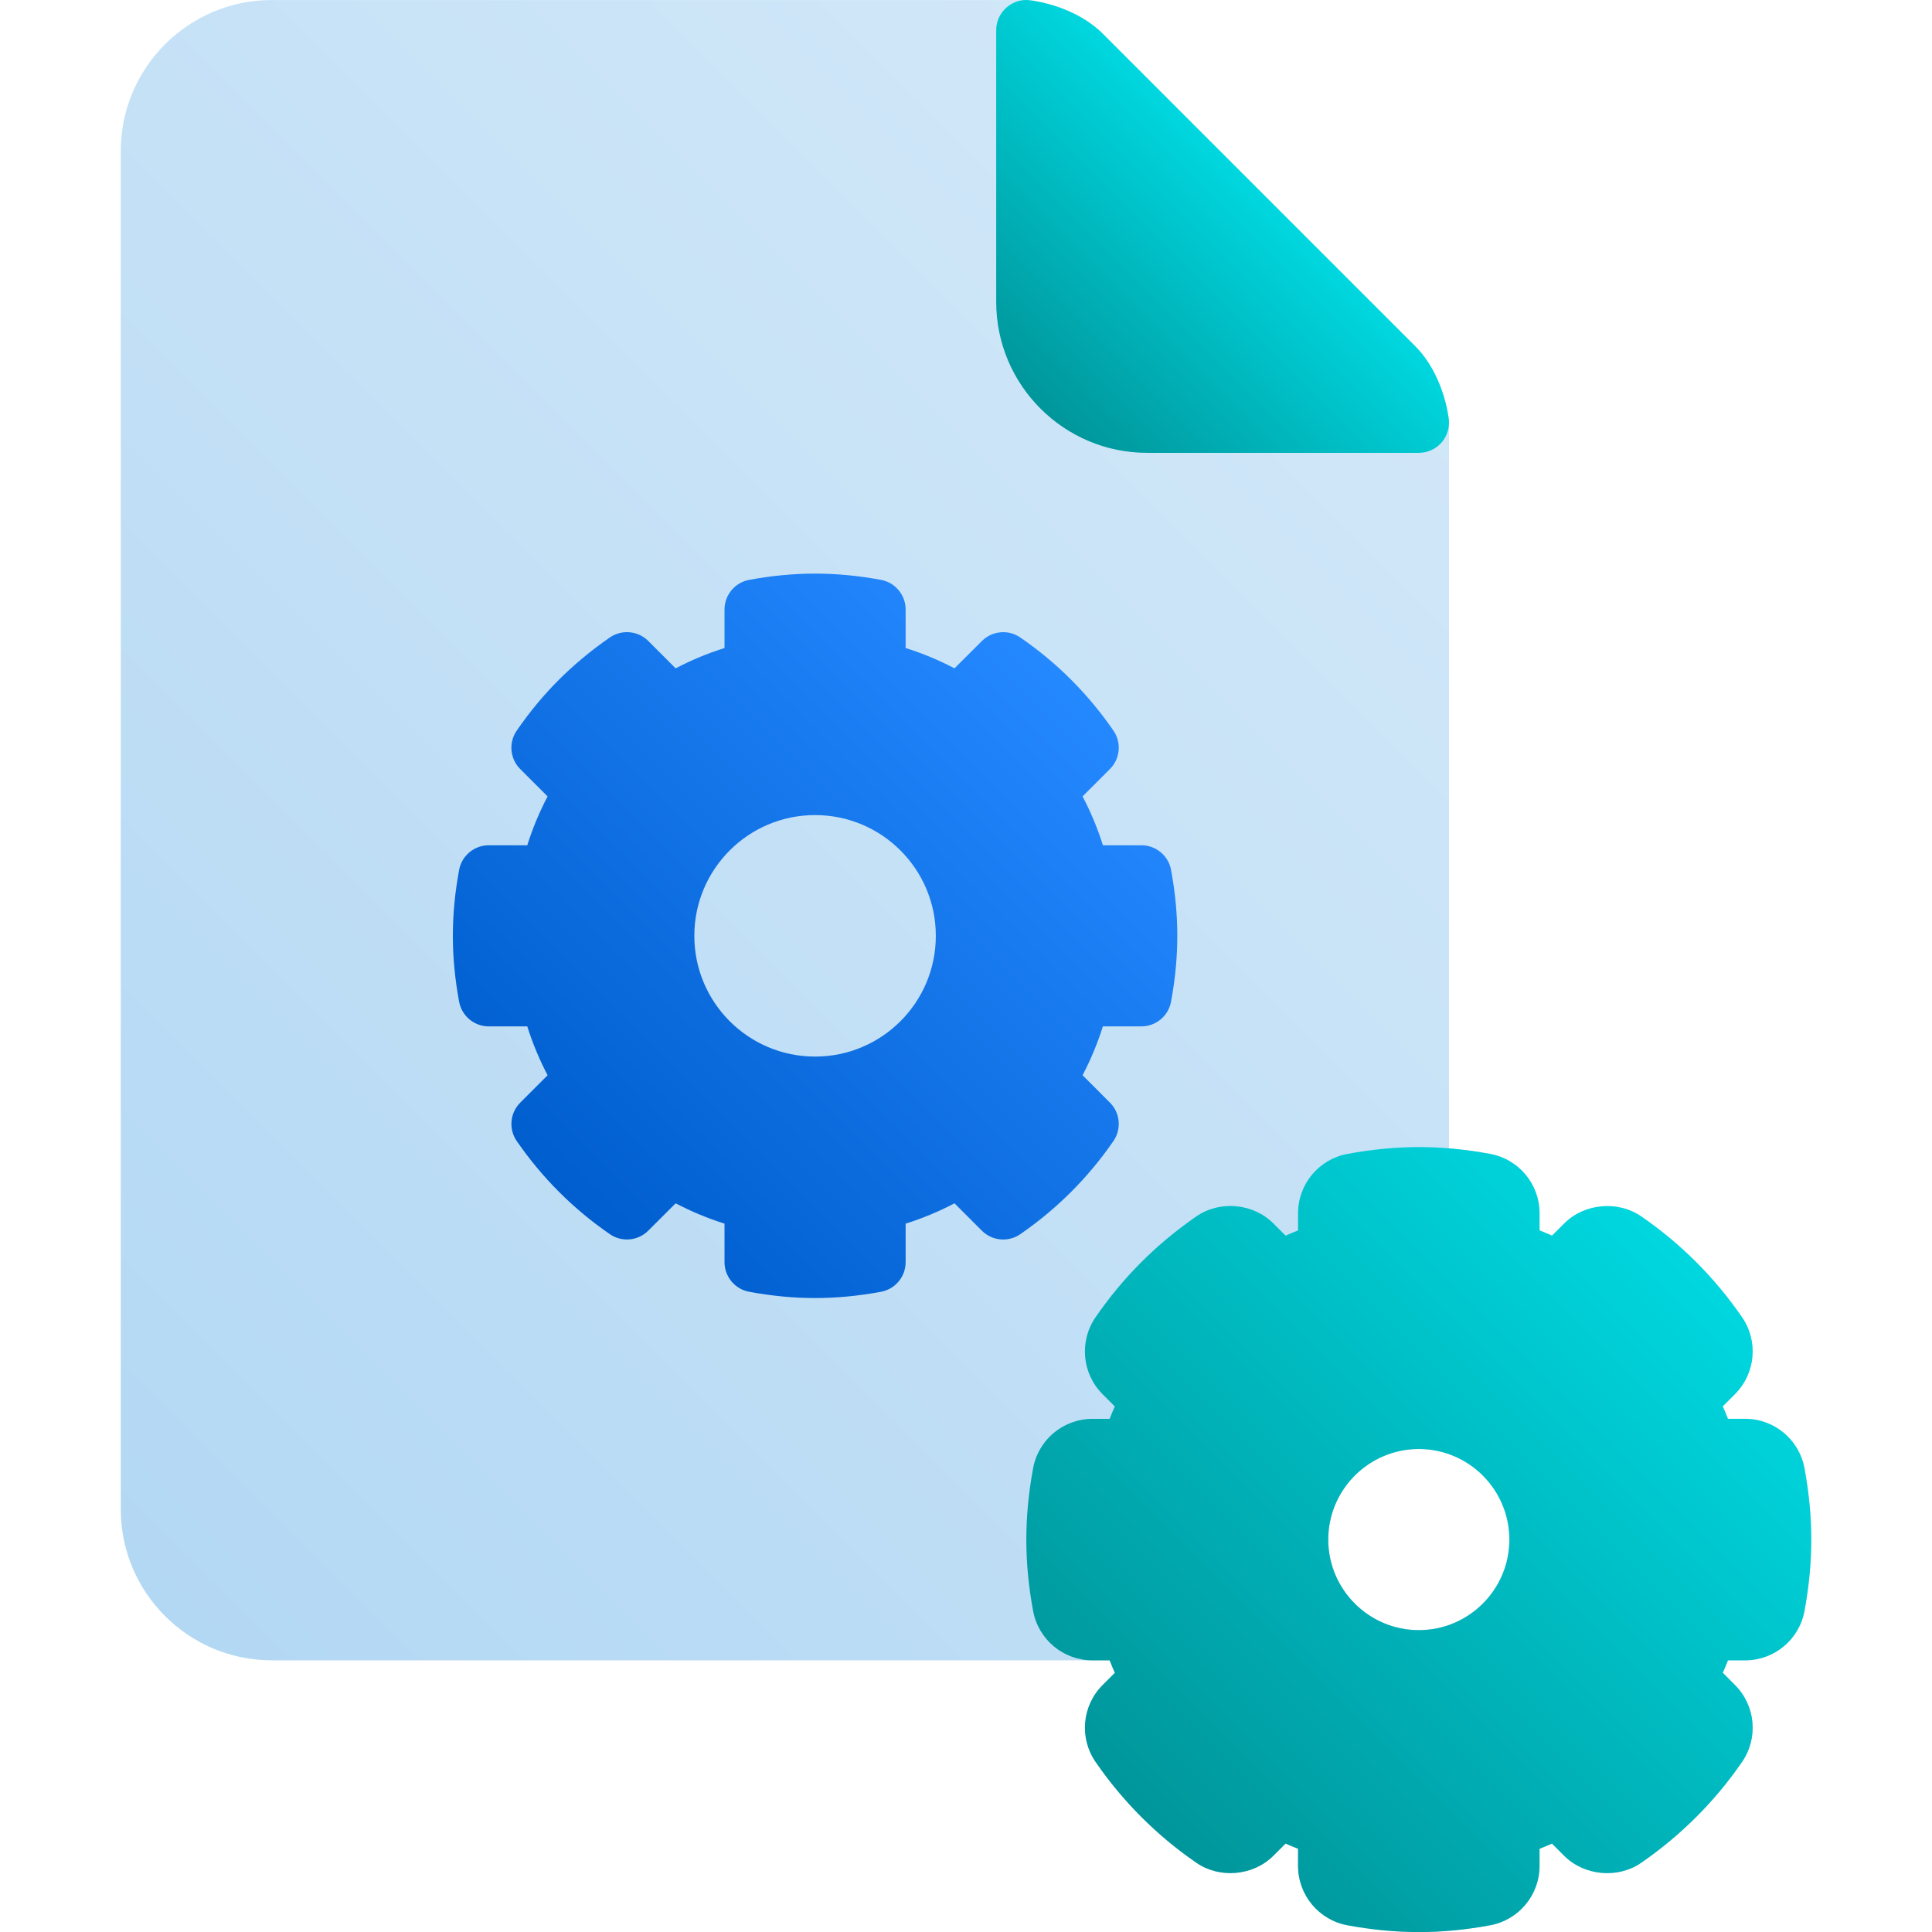 <svg id="Layer_1" enable-background="new 0 0 64.001 64.001" height="512" viewBox="0 0 64.001 64.001" width="512" xmlns="http://www.w3.org/2000/svg" xmlns:xlink="http://www.w3.org/1999/xlink"><linearGradient id="SVGID_1_" gradientUnits="userSpaceOnUse" x1="6.795" x2="48.536" y1="54.863" y2="13.122"><stop offset="0" stop-color="#b3d8f4"/><stop offset="1" stop-color="#d1e7f8"/></linearGradient><linearGradient id="lg1"><stop offset="0" stop-color="#00969b"/><stop offset="1" stop-color="#00d7df"/></linearGradient><linearGradient id="SVGID_2_" gradientUnits="userSpaceOnUse" x1="34.467" x2="41.708" xlink:href="#lg1" y1="13.535" y2="6.294"/><linearGradient id="SVGID_3_" gradientUnits="userSpaceOnUse" x1="37.81" x2="56.19" xlink:href="#lg1" y1="60.19" y2="41.81"/><linearGradient id="SVGID_4_" gradientUnits="userSpaceOnUse" x1="18.517" x2="35.482" y1="39.483" y2="22.517"><stop offset="0" stop-color="#005ece"/><stop offset="1" stop-color="#2488ff"/></linearGradient><g><path d="m59.777 48.641c-.174-.95-1.001-1.64-1.967-1.64h-.569c-.054-.139-.111-.276-.172-.413l.405-.405c.683-.683.78-1.755.233-2.549-.906-1.315-2.03-2.439-3.337-3.338-.772-.533-1.883-.435-2.551.232l-.405.404c-.136-.061-.274-.117-.413-.172v-.568c0-.966-.69-1.793-1.639-1.967-.466-.086-.917-.147-1.361-.183v-24.041c0-.038-.002-.076-.007-.113-.017-.151-.194-1.503-1.114-2.422l-10.344-10.344c-.919-.92-2.271-1.098-2.422-1.114-.037-.005-.075-.007-.113-.007h-25c-2.757 0-5 2.243-5 5v45c0 2.757 2.243 5 5 5h27.76c.054.139.111.276.172.413l-.405.405c-.683.683-.78 1.755-.232 2.549.906 1.315 2.03 2.439 3.337 3.338.772.534 1.884.436 2.551-.231l.405-.404c.136.061.274.117.413.172v.568c0 .966.689 1.793 1.639 1.967.817.15 1.59.224 2.361.224s1.544-.073 2.36-.224c.95-.174 1.64-1.001 1.64-1.967v-.568c.139-.055.276-.111.412-.172l.405.405c.668.667 1.78.764 2.549.232 1.314-.906 2.438-2.029 3.342-3.341.547-.794.448-1.866-.233-2.548l-.405-.406c.06-.136.117-.273.172-.412h.568c.966 0 1.793-.689 1.967-1.639.15-.817.224-1.59.224-2.361s-.076-1.544-.226-2.36zm-9.776 2.36c0 1.654-1.346 3-3 3s-3-1.346-3-3 1.346-3 3-3 3 1.346 3 3z" fill="url(#SVGID_1_)"/><g><path d="m46.879 11.466-10.343-10.344c-.919-.92-2.271-1.098-2.422-1.114-.281-.037-.566.058-.779.247s-.334.461-.334.746v9c0 2.757 2.243 5 5 5h9c.285 0 .557-.121.746-.334s.279-.496.247-.779c-.017-.151-.195-1.503-1.115-2.422z" fill="url(#SVGID_2_)"/><path d="m59.777 48.641c-.174-.95-1.001-1.64-1.967-1.64h-.569c-.054-.139-.111-.276-.172-.413l.405-.405c.683-.683.78-1.755.233-2.549-.906-1.315-2.03-2.439-3.337-3.338-.772-.533-1.883-.435-2.551.232l-.405.404c-.136-.061-.274-.117-.413-.172v-.568c0-.966-.69-1.793-1.639-1.967-1.635-.301-3.089-.301-4.722 0-.95.174-1.64 1.001-1.64 1.967v.568c-.139.055-.276.112-.413.172l-.405-.405c-.666-.665-1.764-.772-2.551-.232-.661.457-1.275.968-1.825 1.518-.548.547-1.057 1.161-1.513 1.822-.548.795-.45 1.867.232 2.55l.405.405c-.061.137-.117.274-.172.412h-.568c-.966 0-1.793.689-1.967 1.639-.15.817-.224 1.59-.224 2.361s.073 1.544.224 2.36c.174.95 1.001 1.64 1.967 1.64h.569c.054.139.111.276.172.413l-.405.405c-.683.683-.78 1.755-.232 2.549.906 1.315 2.03 2.439 3.337 3.338.772.534 1.884.436 2.551-.231l.405-.404c.136.061.274.117.413.172v.568c0 .966.689 1.793 1.639 1.967.817.15 1.59.224 2.361.224s1.544-.073 2.36-.224c.95-.174 1.64-1.001 1.64-1.967v-.568c.139-.055.276-.111.412-.172l.405.405c.668.667 1.78.764 2.549.232 1.314-.906 2.438-2.029 3.342-3.341.547-.794.448-1.866-.233-2.548l-.405-.406c.06-.136.117-.273.172-.412h.568c.966 0 1.793-.689 1.967-1.639.15-.817.224-1.59.224-2.361s-.074-1.545-.224-2.361zm-9.776 2.36c0 1.654-1.346 3-3 3s-3-1.346-3-3 1.346-3 3-3 3 1.346 3 3z" fill="url(#SVGID_3_)"/></g><g><path d="m38.794 28.82c-.087-.475-.501-.819-.983-.819h-1.275c-.176-.558-.401-1.099-.674-1.619l.906-.906c.341-.341.391-.877.116-1.274-.836-1.213-1.873-2.251-3.083-3.083-.172-.119-.37-.177-.567-.177-.258 0-.514.1-.707.293l-.907.905c-.52-.272-1.061-.497-1.619-.673v-1.275c0-.482-.345-.897-.819-.983-.759-.14-1.472-.207-2.181-.207s-1.422.067-2.181.207c-.475.087-.819.501-.819.983v1.275c-.558.176-1.099.4-1.619.673l-.906-.906c-.193-.193-.449-.293-.707-.293-.197 0-.395.059-.568.177-.612.423-1.178.893-1.687 1.401-.505.505-.975 1.071-1.396 1.684-.274.397-.225.934.116 1.274l.906.906c-.273.521-.498 1.062-.673 1.619l-1.275-.001c-.482 0-.896.345-.983.819-.14.759-.207 1.472-.207 2.181s.067 1.422.207 2.181c.087.475.501.819.983.819h1.275c.176.558.401 1.099.674 1.619l-.906.906c-.341.341-.391.877-.116 1.274.836 1.213 1.873 2.251 3.083 3.083.172.119.37.177.567.177.258 0 .514-.1.707-.293l.906-.905c.52.272 1.061.497 1.619.673v1.275c0 .482.345.896.819.983.759.14 1.472.207 2.181.207s1.422-.067 2.181-.207c.475-.087.819-.501.819-.983v-1.275c.558-.176 1.099-.4 1.618-.673l.906.906c.193.193.449.293.707.293.197 0 .396-.058.567-.177 1.213-.836 2.251-1.873 3.085-3.084.273-.397.226-.933-.116-1.274l-.906-.907c.273-.52.497-1.061.673-1.618h1.275c.482 0 .896-.345.983-.819.14-.759.207-1.472.207-2.181s-.067-1.422-.206-2.181zm-11.793 6.181c-2.209 0-4-1.791-4-4s1.791-4 4-4 4 1.791 4 4-1.791 4-4 4z" fill="url(#SVGID_4_)"/></g></g></svg>